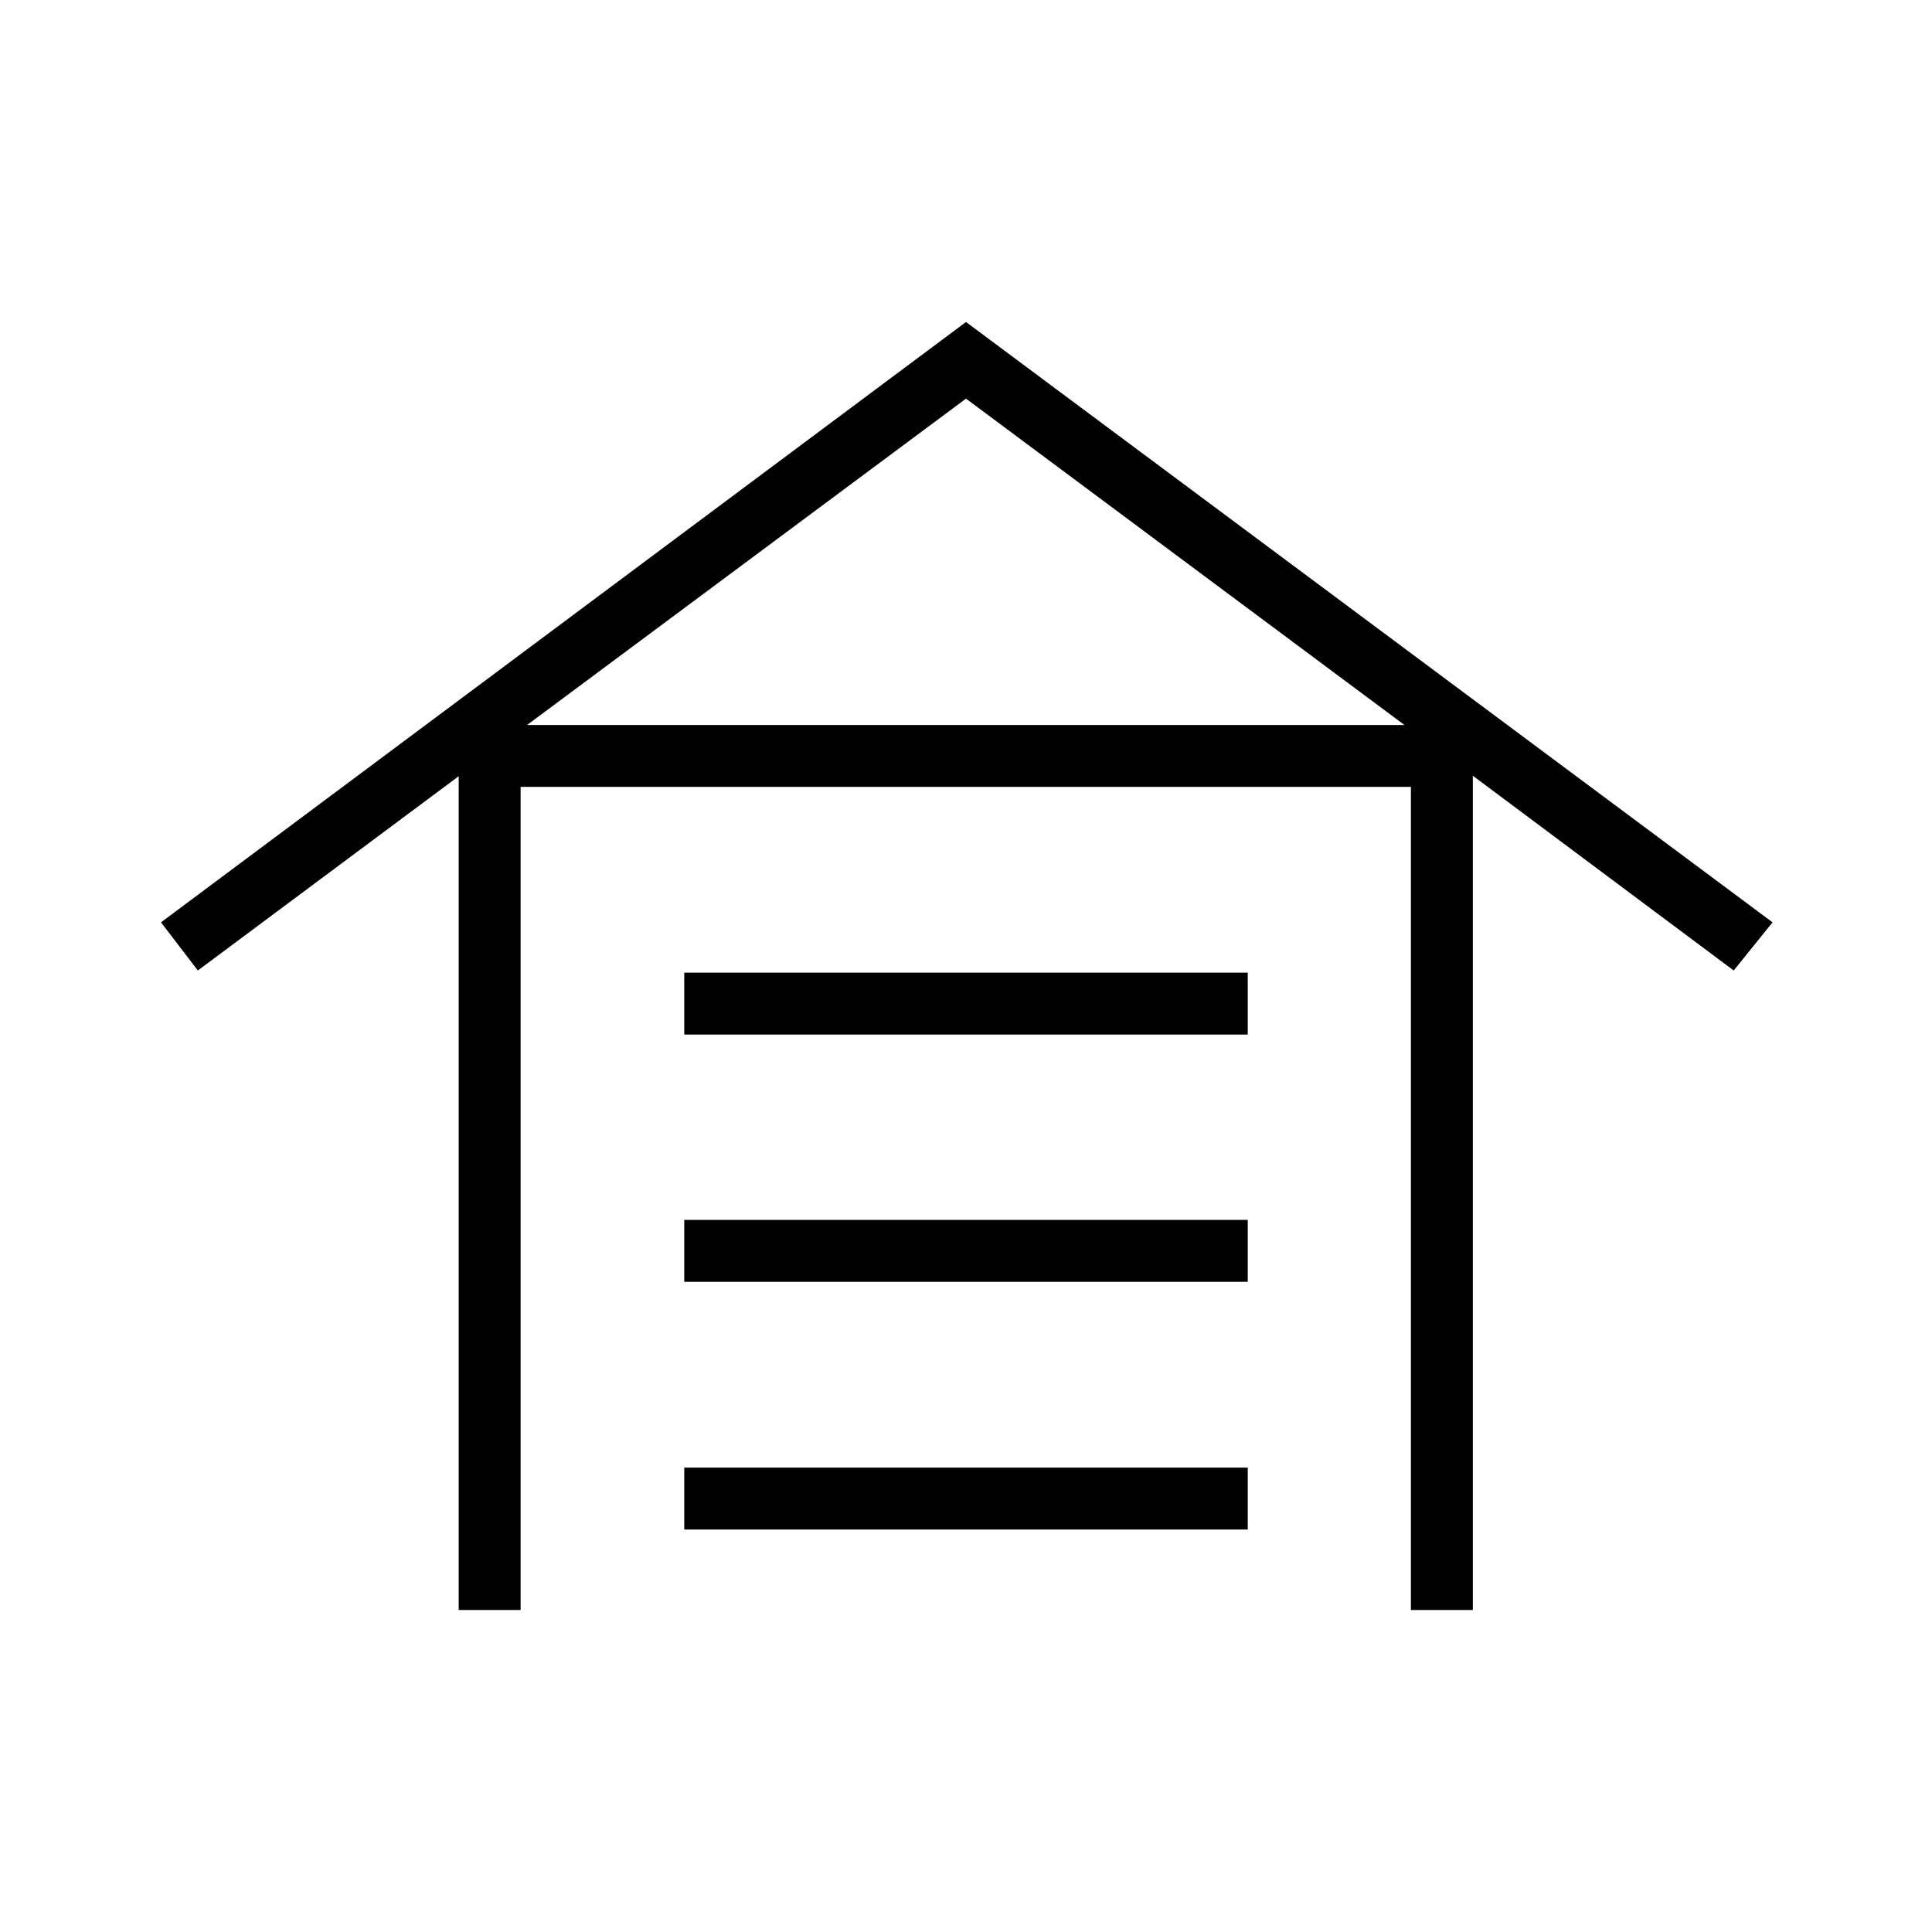 <svg xmlns="http://www.w3.org/2000/svg" width="48" height="48" viewBox="0 -960 960 960"><path d="M227.923-160v-414.308L98.308-477.769 80-501.692 480-800l400.769 298.308-19.307 23.923-129.616-96.769V-160h-30.769v-409H258.692v409h-30.769ZM340-200v-30.769h280V-200H340Zm0-123.077v-30.769h280v30.769H340Zm0-122.846v-30.769h280v30.769H340Zm-78.077-153.846h435.923L480-761.923 261.923-599.769Z"/></svg>